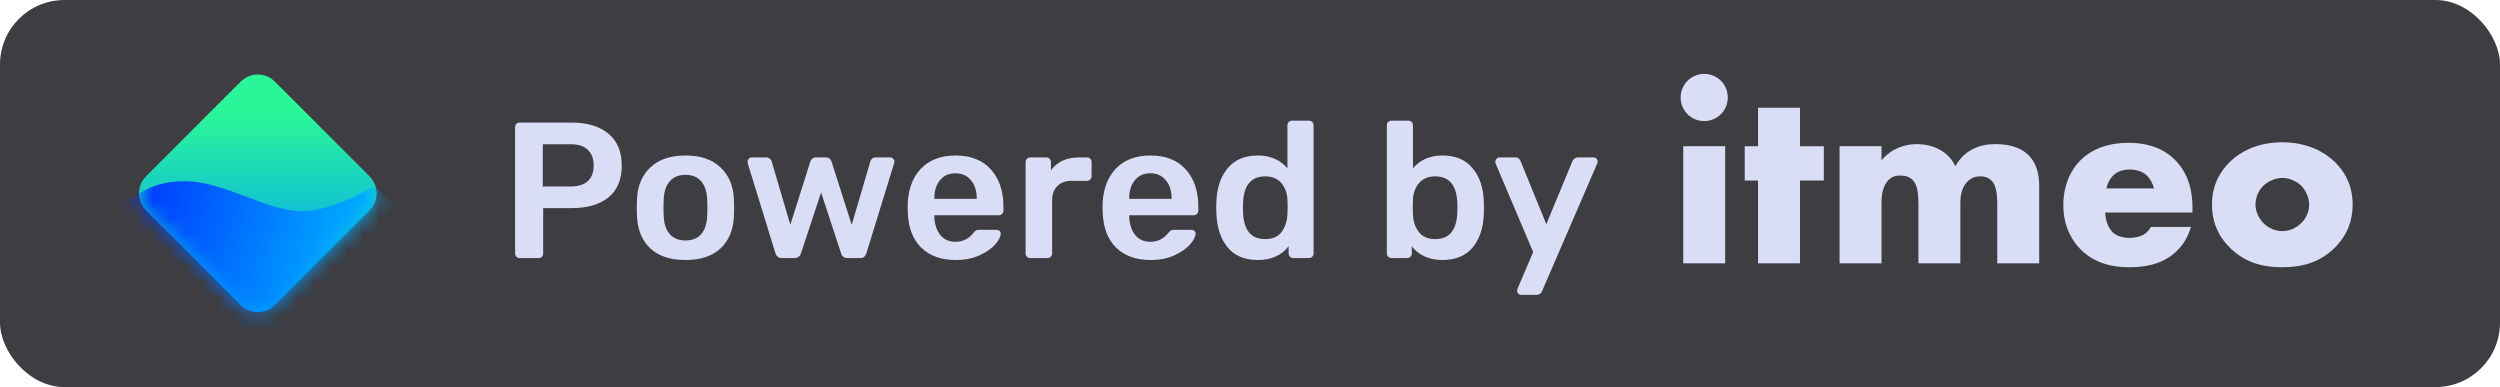 <svg width="155" height="24" viewBox="0 0 155 24" fill="none" xmlns="http://www.w3.org/2000/svg">
<rect width="155" height="24" rx="4" fill="#3D3D42"/>
<path d="M9.059 13.042C8.474 12.457 8.474 11.509 9.059 10.924L14.924 5.059C15.509 4.474 16.457 4.474 17.042 5.059L22.907 10.924C23.492 11.509 23.492 12.457 22.907 13.042L17.042 18.907C16.457 19.492 15.509 19.492 14.924 18.907L9.059 13.042Z" fill="url(#paint0_linear)"/>
<mask id="mask0" mask-type="alpha" maskUnits="userSpaceOnUse" x="8" y="4" width="16" height="16">
<path d="M9.059 13.076C8.474 12.492 8.474 11.543 9.059 10.958L14.924 5.093C15.509 4.509 16.457 4.509 17.042 5.093L22.907 10.958C23.492 11.543 23.492 12.492 22.907 13.076L17.042 18.941C16.457 19.526 15.509 19.526 14.924 18.941L9.059 13.076Z" fill="url(#paint1_linear)"/>
</mask>
<g mask="url(#mask0)">
<path d="M11.456 11.235C10.361 11.235 9.497 11.465 8.633 11.983C7.923 12.348 6.479 13.078 6.387 13.078C6.295 13.078 11.917 19.529 14.739 22.755L25.453 13.596L23.264 11.58C22.457 11.868 20.898 12.936 19.001 13.078C16.697 13.251 14.048 11.235 11.456 11.235Z" fill="url(#paint2_linear)"/>
</g>
<path d="M104.362 9.066V16.326H106.961V9.066H104.362ZM104.199 6.044C104.199 6.857 104.849 7.506 105.661 7.506C106.473 7.506 107.123 6.857 107.123 6.044C107.123 5.232 106.473 4.583 105.661 4.583C104.849 4.583 104.199 5.232 104.199 6.044Z" fill="#DADDF6"/>
<path d="M113.077 11.193V9.066H111.599V6.678H109V9.066H108.172V11.193H109V16.326H111.599V11.193H113.077Z" fill="#DADDF6"/>
<path d="M114.054 16.326H116.653V12.736C116.653 12.282 116.653 11.583 117.107 11.145C117.319 10.934 117.546 10.885 117.822 10.885C118.082 10.885 118.374 10.934 118.602 11.177C118.894 11.486 118.943 12.038 118.943 12.736V16.326H121.542V12.607C121.542 12.249 121.574 11.648 122.013 11.226C122.24 11.015 122.484 10.934 122.776 10.934C123.117 10.934 123.312 11.047 123.458 11.177C123.751 11.453 123.832 11.973 123.832 12.736V16.326H126.431V11.6C126.431 11.096 126.398 10.235 125.749 9.602C125.148 9.017 124.271 8.936 123.735 8.936C123.247 8.936 122.744 9.001 122.224 9.293C121.899 9.472 121.526 9.78 121.233 10.3C121.054 9.943 120.762 9.537 120.226 9.261C119.836 9.049 119.349 8.936 118.829 8.936C118.115 8.936 117.27 9.196 116.653 9.943V9.066H114.054V16.326Z" fill="#DADDF6"/>
<path d="M135.934 12.899C135.934 12.087 135.804 10.82 134.781 9.845C133.92 9.033 132.831 8.854 131.987 8.854C130.557 8.854 129.615 9.325 129.014 9.91C128.381 10.527 127.926 11.502 127.926 12.72C127.926 14.101 128.527 14.994 128.998 15.465C129.891 16.359 131.045 16.57 132.003 16.57C133.579 16.57 134.423 16.083 134.959 15.563C135.495 15.043 135.723 14.475 135.836 14.068H133.351C133.237 14.296 133.059 14.458 132.896 14.556C132.572 14.734 132.117 14.751 132.052 14.751C131.467 14.751 131.142 14.556 130.98 14.393C130.671 14.085 130.525 13.565 130.525 13.175H135.934V12.899ZM130.606 11.681C130.655 11.356 130.817 11.096 130.996 10.901C131.272 10.625 131.613 10.511 132.052 10.511C132.312 10.511 132.783 10.56 133.124 10.901C133.319 11.096 133.481 11.405 133.546 11.681H130.606Z" fill="#DADDF6"/>
<path d="M141.512 11.031C141.918 11.031 142.373 11.226 142.665 11.502C142.99 11.827 143.169 12.298 143.169 12.688C143.169 13.11 142.99 13.532 142.665 13.841C142.356 14.15 141.934 14.328 141.512 14.328C141.073 14.328 140.651 14.15 140.342 13.841C140.05 13.549 139.839 13.126 139.839 12.688C139.839 12.265 140.017 11.811 140.342 11.502C140.635 11.226 141.089 11.031 141.512 11.031ZM145.865 12.688C145.865 11.388 145.28 10.544 144.744 10.024C144.143 9.455 143.104 8.822 141.496 8.822C139.92 8.822 138.864 9.439 138.263 10.024C137.727 10.544 137.142 11.388 137.142 12.688C137.142 13.662 137.467 14.588 138.263 15.368C139.27 16.359 140.44 16.57 141.496 16.57C142.665 16.57 143.786 16.31 144.744 15.368C145.54 14.588 145.865 13.662 145.865 12.688Z" fill="#DADDF6"/>
<path d="M32.224 16C32.144 16 32.076 15.972 32.02 15.916C31.964 15.86 31.936 15.792 31.936 15.712V7.9C31.936 7.812 31.96 7.74 32.008 7.684C32.064 7.628 32.136 7.6 32.224 7.6H35.44C36.408 7.6 37.168 7.828 37.72 8.284C38.272 8.74 38.548 9.404 38.548 10.276C38.548 11.14 38.272 11.796 37.72 12.244C37.168 12.684 36.408 12.904 35.44 12.904H33.676V15.712C33.676 15.8 33.648 15.872 33.592 15.928C33.536 15.976 33.464 16 33.376 16H32.224ZM35.38 11.56C35.844 11.56 36.196 11.452 36.436 11.236C36.684 11.012 36.808 10.688 36.808 10.264C36.808 9.848 36.688 9.524 36.448 9.292C36.216 9.06 35.86 8.944 35.38 8.944H33.652V11.56H35.38ZM42.504 16.12C41.56 16.12 40.832 15.88 40.32 15.4C39.808 14.92 39.532 14.256 39.492 13.408L39.48 12.88L39.492 12.352C39.532 11.512 39.812 10.852 40.332 10.372C40.852 9.884 41.576 9.64 42.504 9.64C43.424 9.64 44.144 9.884 44.664 10.372C45.184 10.852 45.464 11.512 45.504 12.352C45.512 12.448 45.516 12.624 45.516 12.88C45.516 13.136 45.512 13.312 45.504 13.408C45.464 14.256 45.188 14.92 44.676 15.4C44.164 15.88 43.44 16.12 42.504 16.12ZM42.504 14.908C42.928 14.908 43.252 14.776 43.476 14.512C43.708 14.248 43.832 13.86 43.848 13.348C43.856 13.268 43.86 13.112 43.86 12.88C43.86 12.648 43.856 12.492 43.848 12.412C43.832 11.9 43.708 11.512 43.476 11.248C43.244 10.976 42.92 10.84 42.504 10.84C42.08 10.84 41.752 10.976 41.52 11.248C41.288 11.512 41.164 11.9 41.148 12.412L41.136 12.88L41.148 13.348C41.164 13.86 41.288 14.248 41.52 14.512C41.752 14.776 42.08 14.908 42.504 14.908ZM48.473 16C48.273 16 48.141 15.9 48.077 15.7L46.361 10.132C46.353 10.108 46.349 10.072 46.349 10.024C46.349 9.952 46.373 9.892 46.421 9.844C46.469 9.788 46.529 9.76 46.601 9.76H47.513C47.593 9.76 47.661 9.784 47.717 9.832C47.781 9.88 47.821 9.932 47.837 9.988L49.001 13.936L50.237 10.024C50.261 9.952 50.301 9.892 50.357 9.844C50.421 9.788 50.501 9.76 50.597 9.76H51.209C51.305 9.76 51.381 9.788 51.437 9.844C51.501 9.892 51.541 9.952 51.557 10.024L52.805 13.936L53.969 9.988C53.985 9.932 54.021 9.88 54.077 9.832C54.133 9.784 54.205 9.76 54.293 9.76H55.193C55.265 9.76 55.325 9.788 55.373 9.844C55.429 9.892 55.457 9.952 55.457 10.024L55.433 10.132L53.717 15.7C53.685 15.796 53.637 15.872 53.573 15.928C53.517 15.976 53.437 16 53.333 16H52.541C52.333 16 52.201 15.9 52.145 15.7L50.909 11.932L49.661 15.7C49.597 15.9 49.461 16 49.253 16H48.473ZM59.249 16.12C58.353 16.12 57.641 15.864 57.113 15.352C56.593 14.84 56.317 14.112 56.285 13.168L56.273 12.868C56.273 11.868 56.533 11.08 57.053 10.504C57.581 9.928 58.309 9.64 59.237 9.64C60.189 9.64 60.921 9.928 61.433 10.504C61.953 11.08 62.213 11.848 62.213 12.808V13.06C62.213 13.14 62.185 13.208 62.129 13.264C62.073 13.32 62.001 13.348 61.913 13.348H57.929V13.444C57.945 13.892 58.065 14.264 58.289 14.56C58.521 14.848 58.837 14.992 59.237 14.992C59.693 14.992 60.065 14.808 60.353 14.44C60.425 14.352 60.481 14.3 60.521 14.284C60.561 14.26 60.629 14.248 60.725 14.248H61.781C61.853 14.248 61.913 14.268 61.961 14.308C62.017 14.348 62.045 14.404 62.045 14.476C62.045 14.668 61.929 14.896 61.697 15.16C61.473 15.416 61.149 15.64 60.725 15.832C60.301 16.024 59.809 16.12 59.249 16.12ZM60.557 12.328V12.304C60.557 11.832 60.437 11.456 60.197 11.176C59.965 10.888 59.645 10.744 59.237 10.744C58.829 10.744 58.509 10.888 58.277 11.176C58.045 11.456 57.929 11.832 57.929 12.304V12.328H60.557ZM63.874 16C63.794 16 63.727 15.972 63.67 15.916C63.614 15.86 63.587 15.792 63.587 15.712V10.06C63.587 9.972 63.614 9.9 63.67 9.844C63.727 9.788 63.794 9.76 63.874 9.76H64.859C64.947 9.76 65.019 9.788 65.075 9.844C65.13 9.9 65.159 9.972 65.159 10.06V10.552C65.558 10.024 66.135 9.76 66.886 9.76H67.391C67.478 9.76 67.546 9.788 67.594 9.844C67.65 9.892 67.678 9.96 67.678 10.048V10.924C67.678 11.004 67.65 11.072 67.594 11.128C67.546 11.184 67.478 11.212 67.391 11.212H66.442C66.067 11.212 65.77 11.32 65.555 11.536C65.338 11.752 65.231 12.048 65.231 12.424V15.712C65.231 15.792 65.203 15.86 65.147 15.916C65.091 15.972 65.022 16 64.942 16H63.874ZM71.332 16.12C70.436 16.12 69.724 15.864 69.196 15.352C68.676 14.84 68.4 14.112 68.368 13.168L68.356 12.868C68.356 11.868 68.616 11.08 69.136 10.504C69.664 9.928 70.392 9.64 71.32 9.64C72.272 9.64 73.004 9.928 73.516 10.504C74.036 11.08 74.296 11.848 74.296 12.808V13.06C74.296 13.14 74.268 13.208 74.212 13.264C74.156 13.32 74.084 13.348 73.996 13.348H70.012V13.444C70.028 13.892 70.148 14.264 70.372 14.56C70.604 14.848 70.92 14.992 71.32 14.992C71.776 14.992 72.148 14.808 72.436 14.44C72.508 14.352 72.564 14.3 72.604 14.284C72.644 14.26 72.712 14.248 72.808 14.248H73.864C73.936 14.248 73.996 14.268 74.044 14.308C74.1 14.348 74.128 14.404 74.128 14.476C74.128 14.668 74.012 14.896 73.78 15.16C73.556 15.416 73.232 15.64 72.808 15.832C72.384 16.024 71.892 16.12 71.332 16.12ZM72.64 12.328V12.304C72.64 11.832 72.52 11.456 72.28 11.176C72.048 10.888 71.728 10.744 71.32 10.744C70.912 10.744 70.592 10.888 70.36 11.176C70.128 11.456 70.012 11.832 70.012 12.304V12.328H72.64ZM77.985 16.12C77.177 16.12 76.557 15.864 76.125 15.352C75.693 14.832 75.457 14.14 75.417 13.276L75.405 12.88L75.417 12.484C75.449 11.636 75.681 10.952 76.113 10.432C76.553 9.904 77.177 9.64 77.985 9.64C78.753 9.64 79.365 9.904 79.821 10.432V7.768C79.821 7.68 79.849 7.612 79.905 7.564C79.961 7.508 80.029 7.48 80.109 7.48H81.153C81.241 7.48 81.309 7.508 81.357 7.564C81.413 7.612 81.441 7.68 81.441 7.768V15.712C81.441 15.792 81.413 15.86 81.357 15.916C81.309 15.972 81.241 16 81.153 16H80.181C80.101 16 80.033 15.972 79.977 15.916C79.921 15.86 79.893 15.792 79.893 15.712V15.268C79.453 15.836 78.817 16.12 77.985 16.12ZM78.441 14.824C78.897 14.824 79.233 14.68 79.449 14.392C79.673 14.096 79.797 13.732 79.821 13.3C79.829 13.204 79.833 13.052 79.833 12.844C79.833 12.628 79.829 12.472 79.821 12.376C79.805 11.976 79.681 11.636 79.449 11.356C79.217 11.076 78.881 10.936 78.441 10.936C77.585 10.936 77.129 11.464 77.073 12.52L77.061 12.88L77.073 13.24C77.129 14.296 77.585 14.824 78.441 14.824ZM89.439 16.12C88.607 16.12 87.971 15.836 87.531 15.268V15.712C87.531 15.792 87.503 15.86 87.447 15.916C87.391 15.972 87.319 16 87.231 16H86.271C86.191 16 86.123 15.972 86.067 15.916C86.011 15.86 85.983 15.792 85.983 15.712V7.768C85.983 7.68 86.011 7.612 86.067 7.564C86.123 7.508 86.191 7.48 86.271 7.48H87.315C87.403 7.48 87.471 7.508 87.519 7.564C87.575 7.612 87.603 7.68 87.603 7.768V10.432C88.051 9.904 88.663 9.64 89.439 9.64C90.247 9.64 90.867 9.904 91.299 10.432C91.739 10.952 91.971 11.636 91.995 12.484C92.003 12.58 92.007 12.712 92.007 12.88C92.007 13.04 92.003 13.172 91.995 13.276C91.963 14.14 91.731 14.832 91.299 15.352C90.867 15.864 90.247 16.12 89.439 16.12ZM88.983 14.824C89.839 14.824 90.295 14.296 90.351 13.24C90.359 13.16 90.363 13.04 90.363 12.88C90.363 12.72 90.359 12.6 90.351 12.52C90.295 11.464 89.839 10.936 88.983 10.936C88.543 10.936 88.207 11.076 87.975 11.356C87.743 11.636 87.619 11.976 87.603 12.376C87.595 12.472 87.591 12.628 87.591 12.844C87.591 13.052 87.595 13.204 87.603 13.3C87.619 13.724 87.739 14.084 87.963 14.38C88.187 14.676 88.527 14.824 88.983 14.824ZM94.312 18.28C94.248 18.28 94.188 18.256 94.132 18.208C94.084 18.16 94.06 18.104 94.06 18.04C94.06 17.984 94.076 17.92 94.108 17.848L95.056 15.628L92.752 10.192C92.72 10.12 92.704 10.064 92.704 10.024C92.712 9.952 92.74 9.892 92.788 9.844C92.836 9.788 92.896 9.76 92.968 9.76H93.964C94.108 9.76 94.212 9.836 94.276 9.988L95.872 13.9L97.492 9.988C97.572 9.836 97.684 9.76 97.828 9.76H98.8C98.872 9.76 98.932 9.784 98.98 9.832C99.028 9.88 99.052 9.936 99.052 10C99.052 10.056 99.036 10.12 99.004 10.192L95.608 18.052C95.544 18.204 95.432 18.28 95.272 18.28H94.312Z" fill="#DADDF6"/>
<defs>
<linearGradient id="paint0_linear" x1="15.96" y1="17.385" x2="15.96" y2="7.262" gradientUnits="userSpaceOnUse">
<stop stop-color="#009EFD"/>
<stop offset="1" stop-color="#2AF598"/>
</linearGradient>
<linearGradient id="paint1_linear" x1="15.96" y1="17.42" x2="15.96" y2="7.296" gradientUnits="userSpaceOnUse">
<stop stop-color="#009EFD"/>
<stop offset="1" stop-color="#2AF598"/>
</linearGradient>
<linearGradient id="paint2_linear" x1="23.494" y1="18.319" x2="5.523" y2="13.078" gradientUnits="userSpaceOnUse">
<stop stop-color="#00C1FF"/>
<stop offset="1" stop-color="#0024FF"/>
</linearGradient>
</defs>
</svg>
